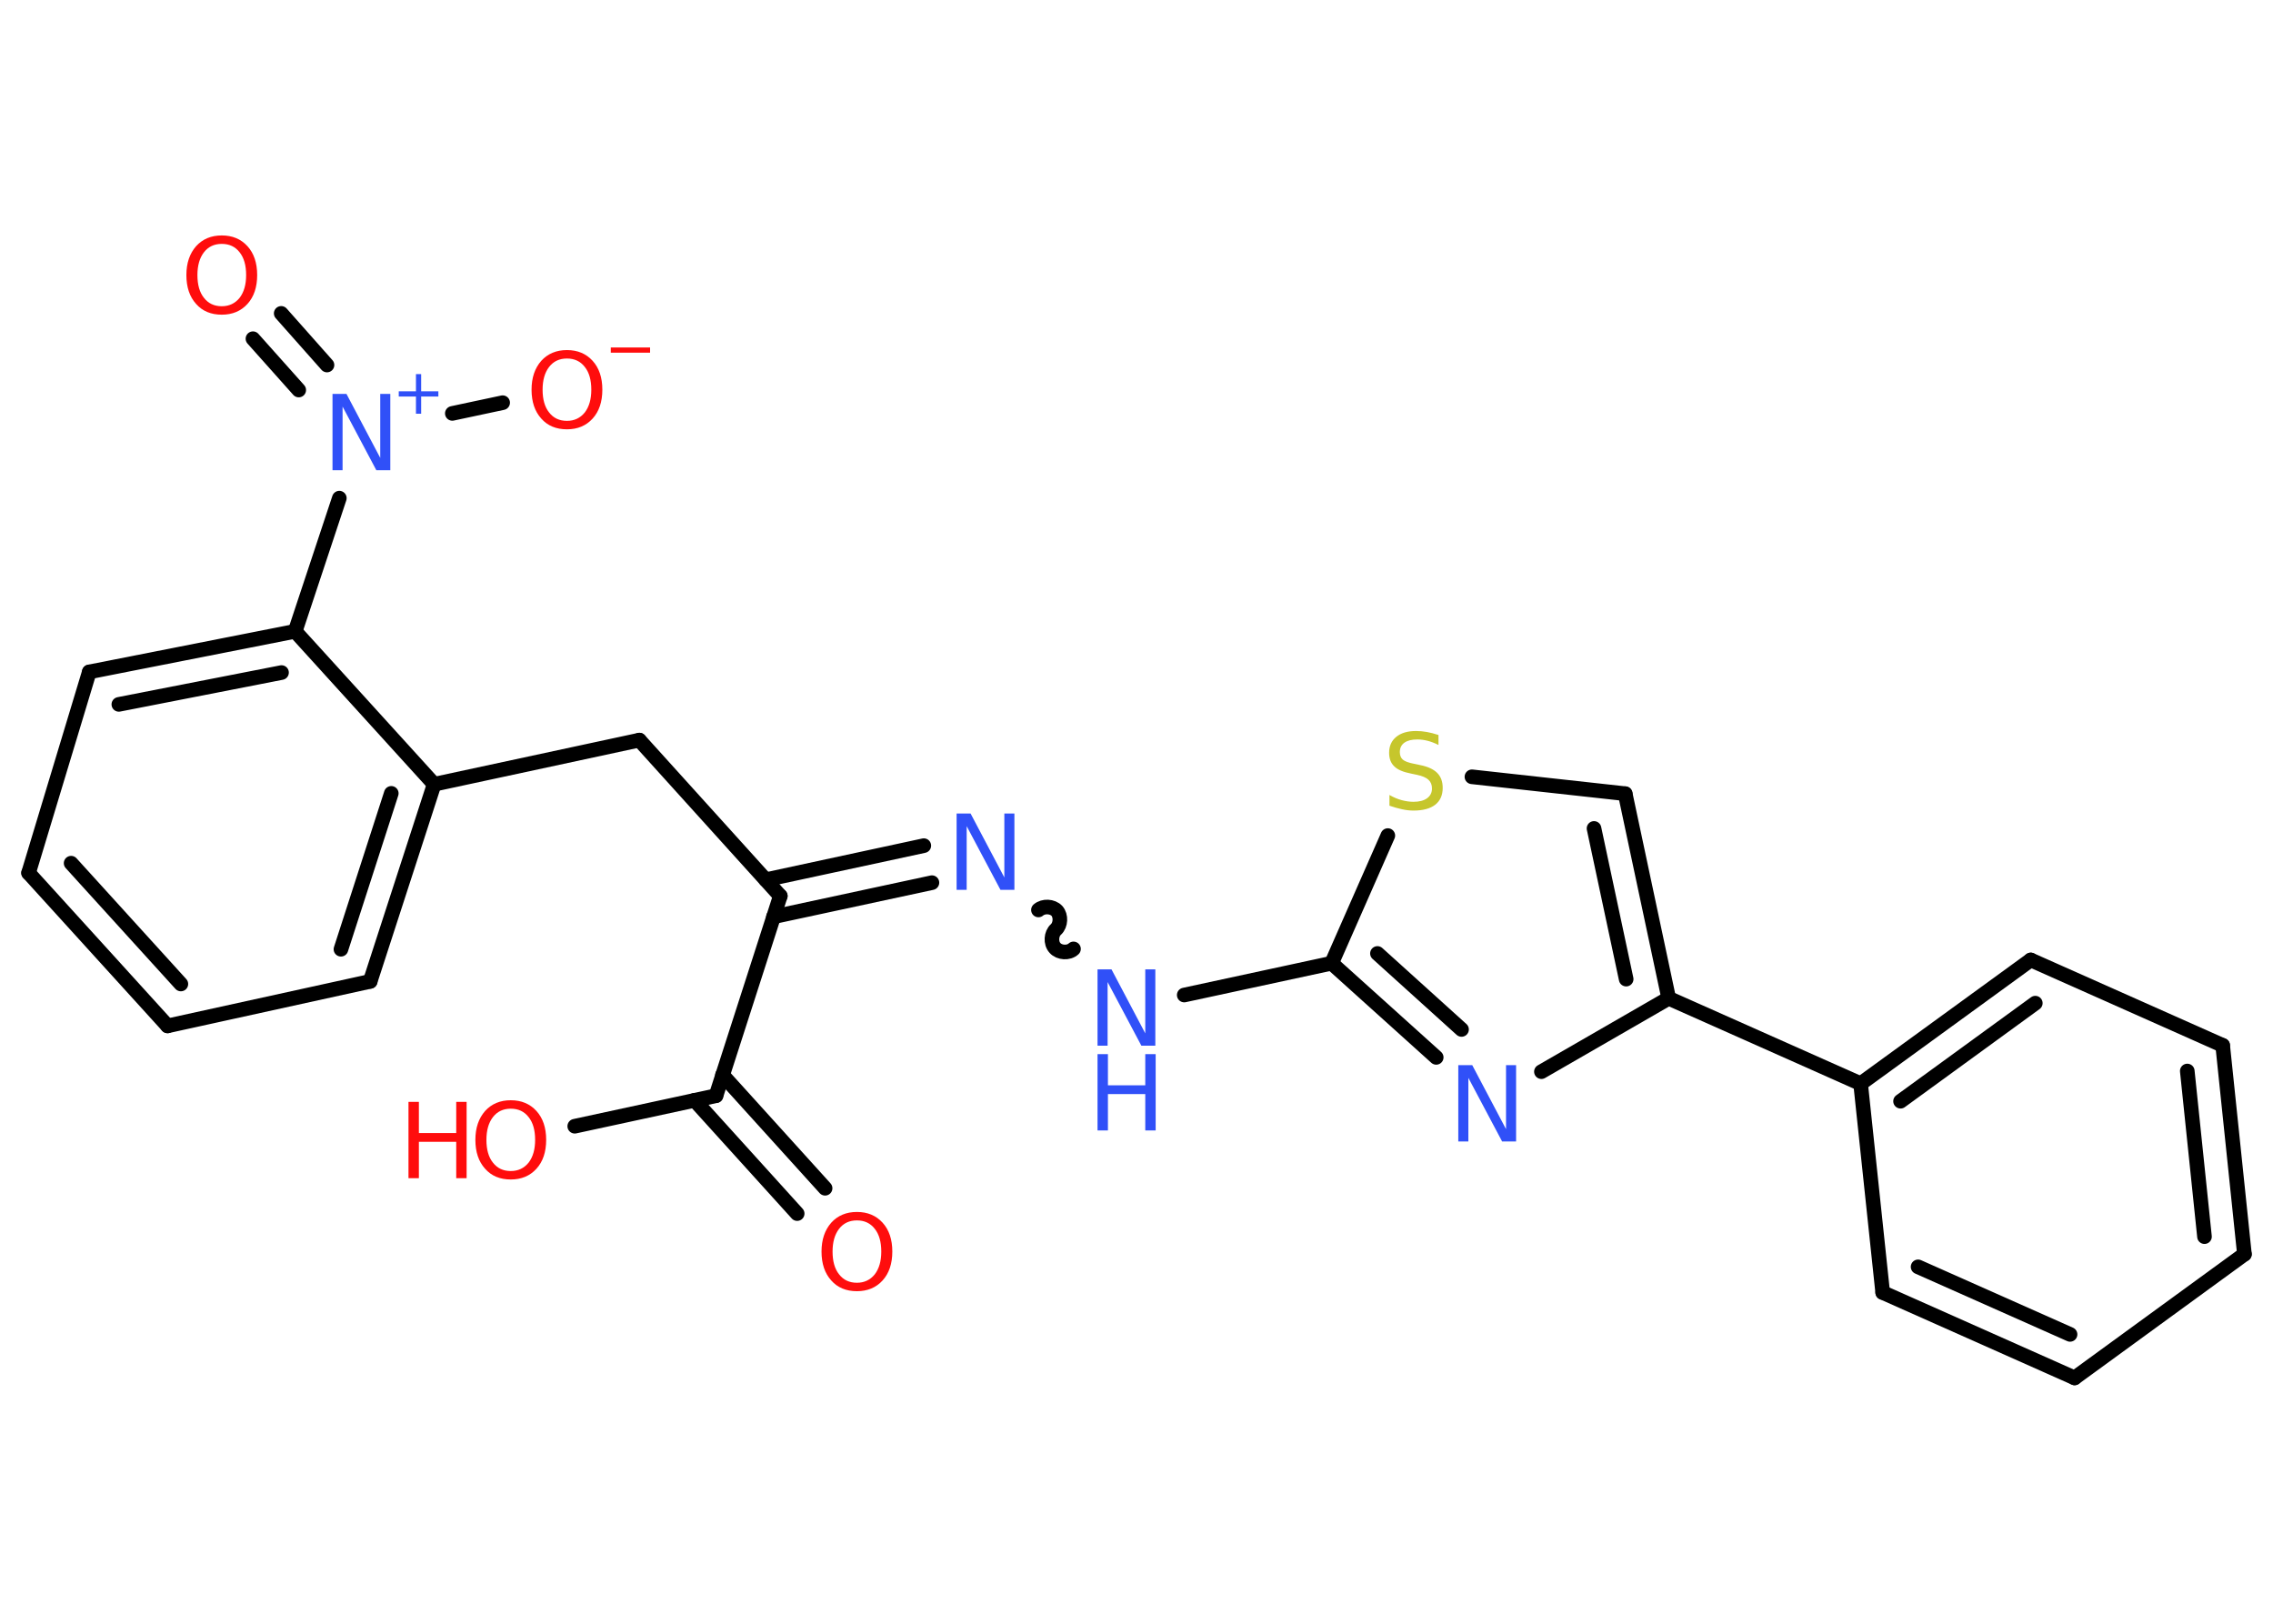 <?xml version='1.0' encoding='UTF-8'?>
<!DOCTYPE svg PUBLIC "-//W3C//DTD SVG 1.1//EN" "http://www.w3.org/Graphics/SVG/1.1/DTD/svg11.dtd">
<svg version='1.2' xmlns='http://www.w3.org/2000/svg' xmlns:xlink='http://www.w3.org/1999/xlink' width='70.0mm' height='50.0mm' viewBox='0 0 70.0 50.0'>
  <desc>Generated by the Chemistry Development Kit (http://github.com/cdk)</desc>
  <g stroke-linecap='round' stroke-linejoin='round' stroke='#000000' stroke-width='.45' fill='#FF0D0D'>
    <rect x='.0' y='.0' width='70.0' height='50.0' fill='#FFFFFF' stroke='none'/>
    <g id='mol1' class='mol'>
      <g id='mol1bnd1' class='bond'>
        <line x1='24.55' y1='37.37' x2='21.39' y2='33.88'/>
        <line x1='25.41' y1='36.59' x2='22.25' y2='33.1'/>
      </g>
      <line id='mol1bnd2' class='bond' x1='22.05' y1='33.74' x2='17.7' y2='34.68'/>
      <line id='mol1bnd3' class='bond' x1='22.05' y1='33.74' x2='24.03' y2='27.59'/>
      <line id='mol1bnd4' class='bond' x1='24.03' y1='27.59' x2='19.69' y2='22.79'/>
      <line id='mol1bnd5' class='bond' x1='19.69' y1='22.79' x2='13.37' y2='24.15'/>
      <g id='mol1bnd6' class='bond'>
        <line x1='11.4' y1='30.22' x2='13.37' y2='24.15'/>
        <line x1='10.5' y1='29.23' x2='12.05' y2='24.43'/>
      </g>
      <line id='mol1bnd7' class='bond' x1='11.4' y1='30.22' x2='5.16' y2='31.59'/>
      <g id='mol1bnd8' class='bond'>
        <line x1='.88' y1='26.88' x2='5.16' y2='31.59'/>
        <line x1='2.19' y1='26.58' x2='5.57' y2='30.3'/>
      </g>
      <line id='mol1bnd9' class='bond' x1='.88' y1='26.88' x2='2.75' y2='20.69'/>
      <g id='mol1bnd10' class='bond'>
        <line x1='9.09' y1='19.44' x2='2.75' y2='20.69'/>
        <line x1='8.67' y1='20.71' x2='3.66' y2='21.69'/>
      </g>
      <line id='mol1bnd11' class='bond' x1='13.37' y1='24.15' x2='9.09' y2='19.44'/>
      <line id='mol1bnd12' class='bond' x1='9.09' y1='19.44' x2='10.45' y2='15.34'/>
      <g id='mol1bnd13' class='bond'>
        <line x1='9.2' y1='12.01' x2='7.79' y2='10.43'/>
        <line x1='10.07' y1='11.24' x2='8.66' y2='9.65'/>
      </g>
      <line id='mol1bnd14' class='bond' x1='13.93' y1='12.73' x2='15.48' y2='12.4'/>
      <g id='mol1bnd15' class='bond'>
        <line x1='23.58' y1='27.09' x2='28.45' y2='26.04'/>
        <line x1='23.82' y1='28.23' x2='28.7' y2='27.18'/>
      </g>
      <path id='mol1bnd16' class='bond' d='M33.06 29.22c-.15 .14 -.44 .12 -.57 -.03c-.14 -.15 -.12 -.44 .03 -.57c.15 -.14 .16 -.42 .03 -.57c-.14 -.15 -.42 -.16 -.57 -.03' fill='none' stroke='#000000' stroke-width='.45'/>
      <line id='mol1bnd17' class='bond' x1='36.47' y1='30.64' x2='41.01' y2='29.66'/>
      <g id='mol1bnd18' class='bond'>
        <line x1='41.01' y1='29.66' x2='44.23' y2='32.56'/>
        <line x1='42.42' y1='29.36' x2='45.01' y2='31.7'/>
      </g>
      <line id='mol1bnd19' class='bond' x1='47.47' y1='33.0' x2='51.39' y2='30.74'/>
      <line id='mol1bnd20' class='bond' x1='51.39' y1='30.74' x2='57.3' y2='33.37'/>
      <g id='mol1bnd21' class='bond'>
        <line x1='62.54' y1='29.56' x2='57.3' y2='33.37'/>
        <line x1='62.68' y1='30.89' x2='58.53' y2='33.91'/>
      </g>
      <line id='mol1bnd22' class='bond' x1='62.54' y1='29.56' x2='68.45' y2='32.19'/>
      <g id='mol1bnd23' class='bond'>
        <line x1='69.12' y1='38.62' x2='68.45' y2='32.19'/>
        <line x1='67.89' y1='38.08' x2='67.36' y2='32.98'/>
      </g>
      <line id='mol1bnd24' class='bond' x1='69.12' y1='38.62' x2='63.89' y2='42.43'/>
      <g id='mol1bnd25' class='bond'>
        <line x1='57.98' y1='39.8' x2='63.89' y2='42.43'/>
        <line x1='59.07' y1='39.01' x2='63.75' y2='41.09'/>
      </g>
      <line id='mol1bnd26' class='bond' x1='57.3' y1='33.37' x2='57.98' y2='39.8'/>
      <g id='mol1bnd27' class='bond'>
        <line x1='51.39' y1='30.74' x2='50.05' y2='24.44'/>
        <line x1='50.08' y1='30.15' x2='49.09' y2='25.51'/>
      </g>
      <line id='mol1bnd28' class='bond' x1='50.05' y1='24.44' x2='45.33' y2='23.92'/>
      <line id='mol1bnd29' class='bond' x1='41.01' y1='29.66' x2='42.74' y2='25.73'/>
      <path id='mol1atm1' class='atom' d='M26.39 37.58q-.35 .0 -.55 .26q-.2 .26 -.2 .7q.0 .45 .2 .7q.2 .26 .55 .26q.34 .0 .55 -.26q.2 -.26 .2 -.7q.0 -.45 -.2 -.7q-.2 -.26 -.55 -.26zM26.39 37.32q.49 .0 .79 .33q.3 .33 .3 .89q.0 .56 -.3 .89q-.3 .33 -.79 .33q-.5 .0 -.79 -.33q-.3 -.33 -.3 -.89q.0 -.55 .3 -.89q.3 -.33 .79 -.33z' stroke='none'/>
      <g id='mol1atm3' class='atom'>
        <path d='M15.73 34.14q-.35 .0 -.55 .26q-.2 .26 -.2 .7q.0 .45 .2 .7q.2 .26 .55 .26q.34 .0 .55 -.26q.2 -.26 .2 -.7q.0 -.45 -.2 -.7q-.2 -.26 -.55 -.26zM15.73 33.88q.49 .0 .79 .33q.3 .33 .3 .89q.0 .56 -.3 .89q-.3 .33 -.79 .33q-.5 .0 -.79 -.33q-.3 -.33 -.3 -.89q.0 -.55 .3 -.89q.3 -.33 .79 -.33z' stroke='none'/>
        <path d='M12.58 33.93h.32v.96h1.15v-.96h.32v2.35h-.32v-1.12h-1.15v1.12h-.32v-2.35z' stroke='none'/>
      </g>
      <g id='mol1atm12' class='atom'>
        <path d='M10.24 12.13h.43l1.04 1.97v-1.97h.31v2.35h-.43l-1.04 -1.96v1.96h-.31v-2.35z' stroke='none' fill='#3050F8'/>
        <path d='M12.97 11.52v.53h.53v.16h-.53v.53h-.16v-.53h-.53v-.16h.53v-.53h.16z' stroke='none' fill='#3050F8'/>
      </g>
      <path id='mol1atm13' class='atom' d='M6.83 7.51q-.35 .0 -.55 .26q-.2 .26 -.2 .7q.0 .45 .2 .7q.2 .26 .55 .26q.34 .0 .55 -.26q.2 -.26 .2 -.7q.0 -.45 -.2 -.7q-.2 -.26 -.55 -.26zM6.83 7.25q.49 .0 .79 .33q.3 .33 .3 .89q.0 .56 -.3 .89q-.3 .33 -.79 .33q-.5 .0 -.79 -.33q-.3 -.33 -.3 -.89q.0 -.55 .3 -.89q.3 -.33 .79 -.33z' stroke='none'/>
      <g id='mol1atm14' class='atom'>
        <path d='M17.46 11.04q-.35 .0 -.55 .26q-.2 .26 -.2 .7q.0 .45 .2 .7q.2 .26 .55 .26q.34 .0 .55 -.26q.2 -.26 .2 -.7q.0 -.45 -.2 -.7q-.2 -.26 -.55 -.26zM17.46 10.78q.49 .0 .79 .33q.3 .33 .3 .89q.0 .56 -.3 .89q-.3 .33 -.79 .33q-.5 .0 -.79 -.33q-.3 -.33 -.3 -.89q.0 -.55 .3 -.89q.3 -.33 .79 -.33z' stroke='none'/>
        <path d='M18.81 10.7h1.21v.16h-1.21v-.16z' stroke='none'/>
      </g>
      <path id='mol1atm15' class='atom' d='M29.46 25.05h.43l1.04 1.97v-1.97h.31v2.35h-.43l-1.04 -1.96v1.96h-.31v-2.35z' stroke='none' fill='#3050F8'/>
      <g id='mol1atm16' class='atom'>
        <path d='M33.8 29.85h.43l1.04 1.97v-1.97h.31v2.35h-.43l-1.04 -1.96v1.96h-.31v-2.35z' stroke='none' fill='#3050F8'/>
        <path d='M33.8 32.46h.32v.96h1.15v-.96h.32v2.35h-.32v-1.12h-1.15v1.12h-.32v-2.35z' stroke='none' fill='#3050F8'/>
      </g>
      <path id='mol1atm18' class='atom' d='M44.91 32.8h.43l1.04 1.97v-1.97h.31v2.35h-.43l-1.04 -1.96v1.96h-.31v-2.35z' stroke='none' fill='#3050F8'/>
      <path id='mol1atm27' class='atom' d='M44.3 22.63v.31q-.18 -.09 -.34 -.13q-.16 -.04 -.31 -.04q-.26 .0 -.4 .1q-.14 .1 -.14 .29q.0 .15 .09 .23q.09 .08 .35 .13l.19 .04q.35 .07 .52 .24q.17 .17 .17 .46q.0 .34 -.23 .52q-.23 .18 -.67 .18q-.17 .0 -.35 -.04q-.19 -.04 -.39 -.11v-.33q.19 .11 .38 .16q.19 .05 .36 .05q.27 .0 .42 -.11q.15 -.11 .15 -.3q.0 -.17 -.11 -.27q-.11 -.1 -.35 -.15l-.19 -.04q-.36 -.07 -.51 -.22q-.16 -.15 -.16 -.42q.0 -.31 .22 -.49q.22 -.18 .61 -.18q.16 .0 .33 .03q.17 .03 .35 .09z' stroke='none' fill='#C6C62C'/>
    </g>
  </g>
</svg>
